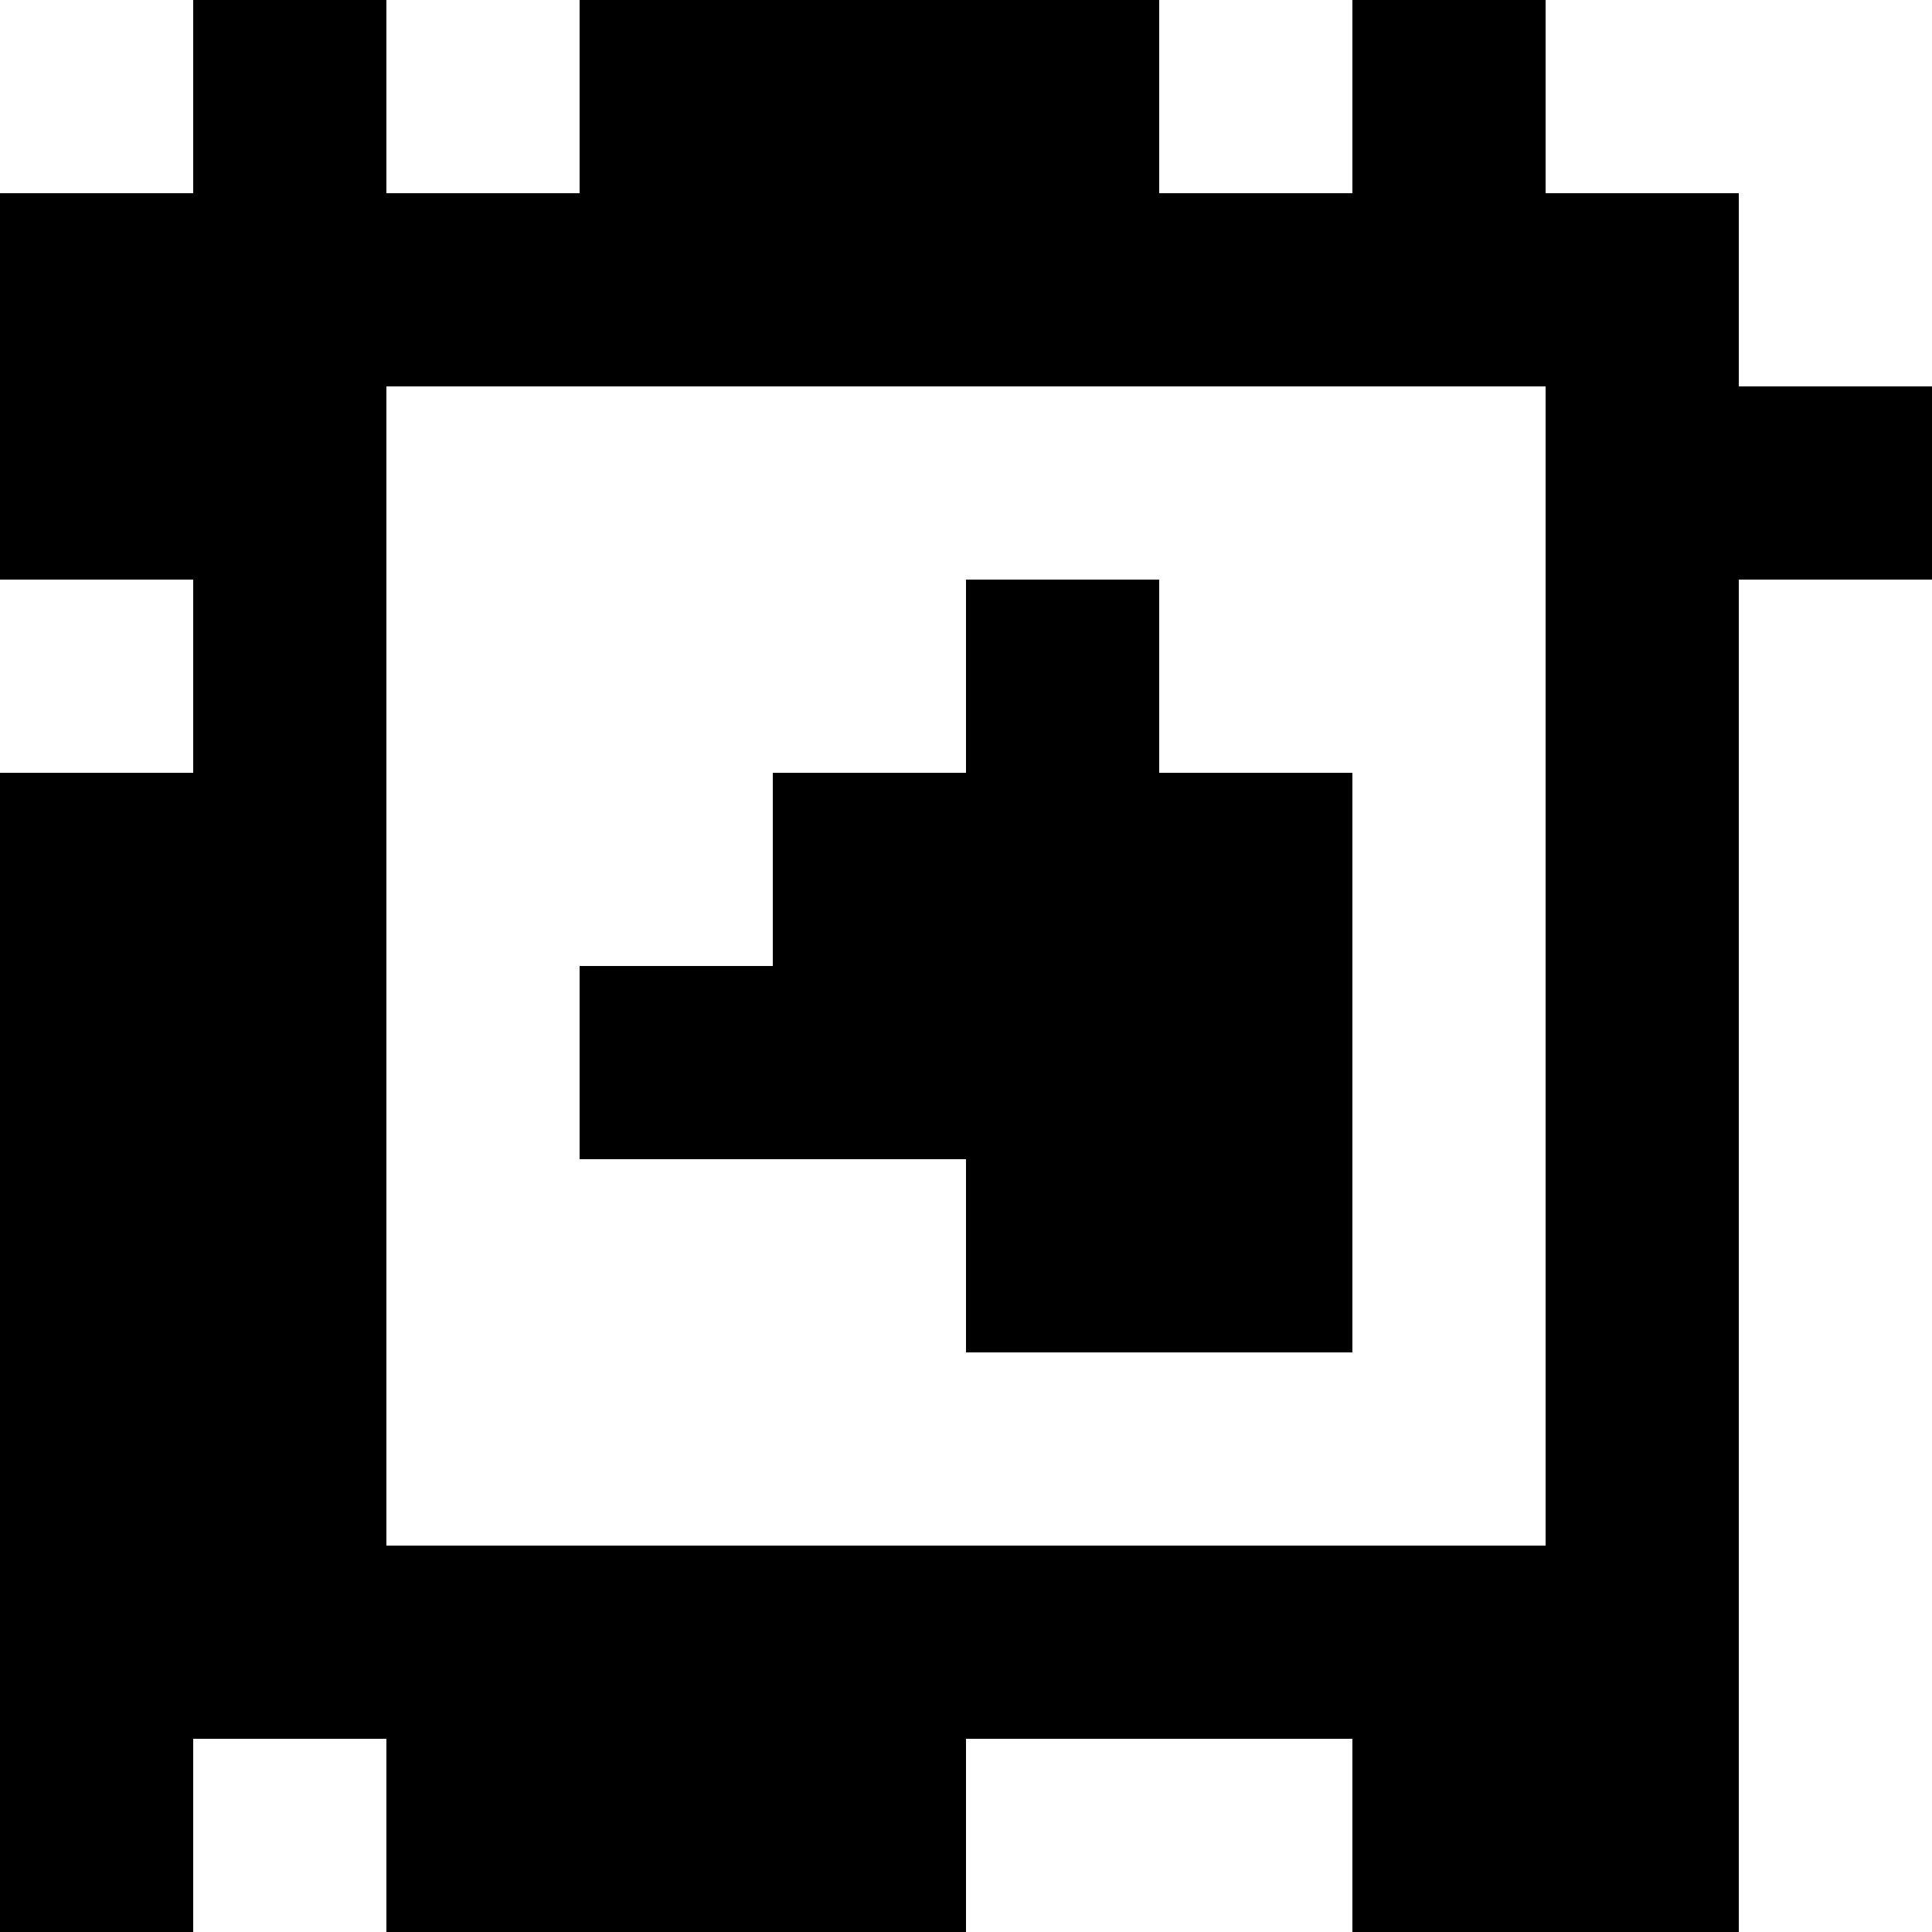 <?xml version="1.0" standalone="yes"?>
<svg xmlns="http://www.w3.org/2000/svg" width="100" height="100">
<rect width="100%" height="100%" fill="#808080" stroke="none"/>
<path style="fill:#ffffff; stroke:none;" d="M0 0L0 10L10 10L10 0L0 0z"/>
<path style="fill:#000000; stroke:none;" d="M10 0L10 10L0 10L0 30L10 30L10 40L0 40L0 100L10 100L10 90L20 90L20 100L50 100L50 90L70 90L70 100L90 100L90 30L100 30L100 20L90 20L90 10L80 10L80 0L70 0L70 10L60 10L60 0L30 0L30 10L20 10L20 0L10 0z"/>
<path style="fill:#ffffff; stroke:none;" d="M20 0L20 10L30 10L30 0L20 0M60 0L60 10L70 10L70 0L60 0M80 0L80 10L90 10L90 20L100 20L100 0L80 0M20 20L20 80L80 80L80 20L20 20M0 30L0 40L10 40L10 30L0 30z"/>
<path style="fill:#000000; stroke:none;" d="M50 30L50 40L40 40L40 50L30 50L30 60L50 60L50 70L70 70L70 40L60 40L60 30L50 30z"/>
<path style="fill:#ffffff; stroke:none;" d="M90 30L90 100L100 100L100 30L90 30M10 90L10 100L20 100L20 90L10 90M50 90L50 100L70 100L70 90L50 90z"/>
</svg>
